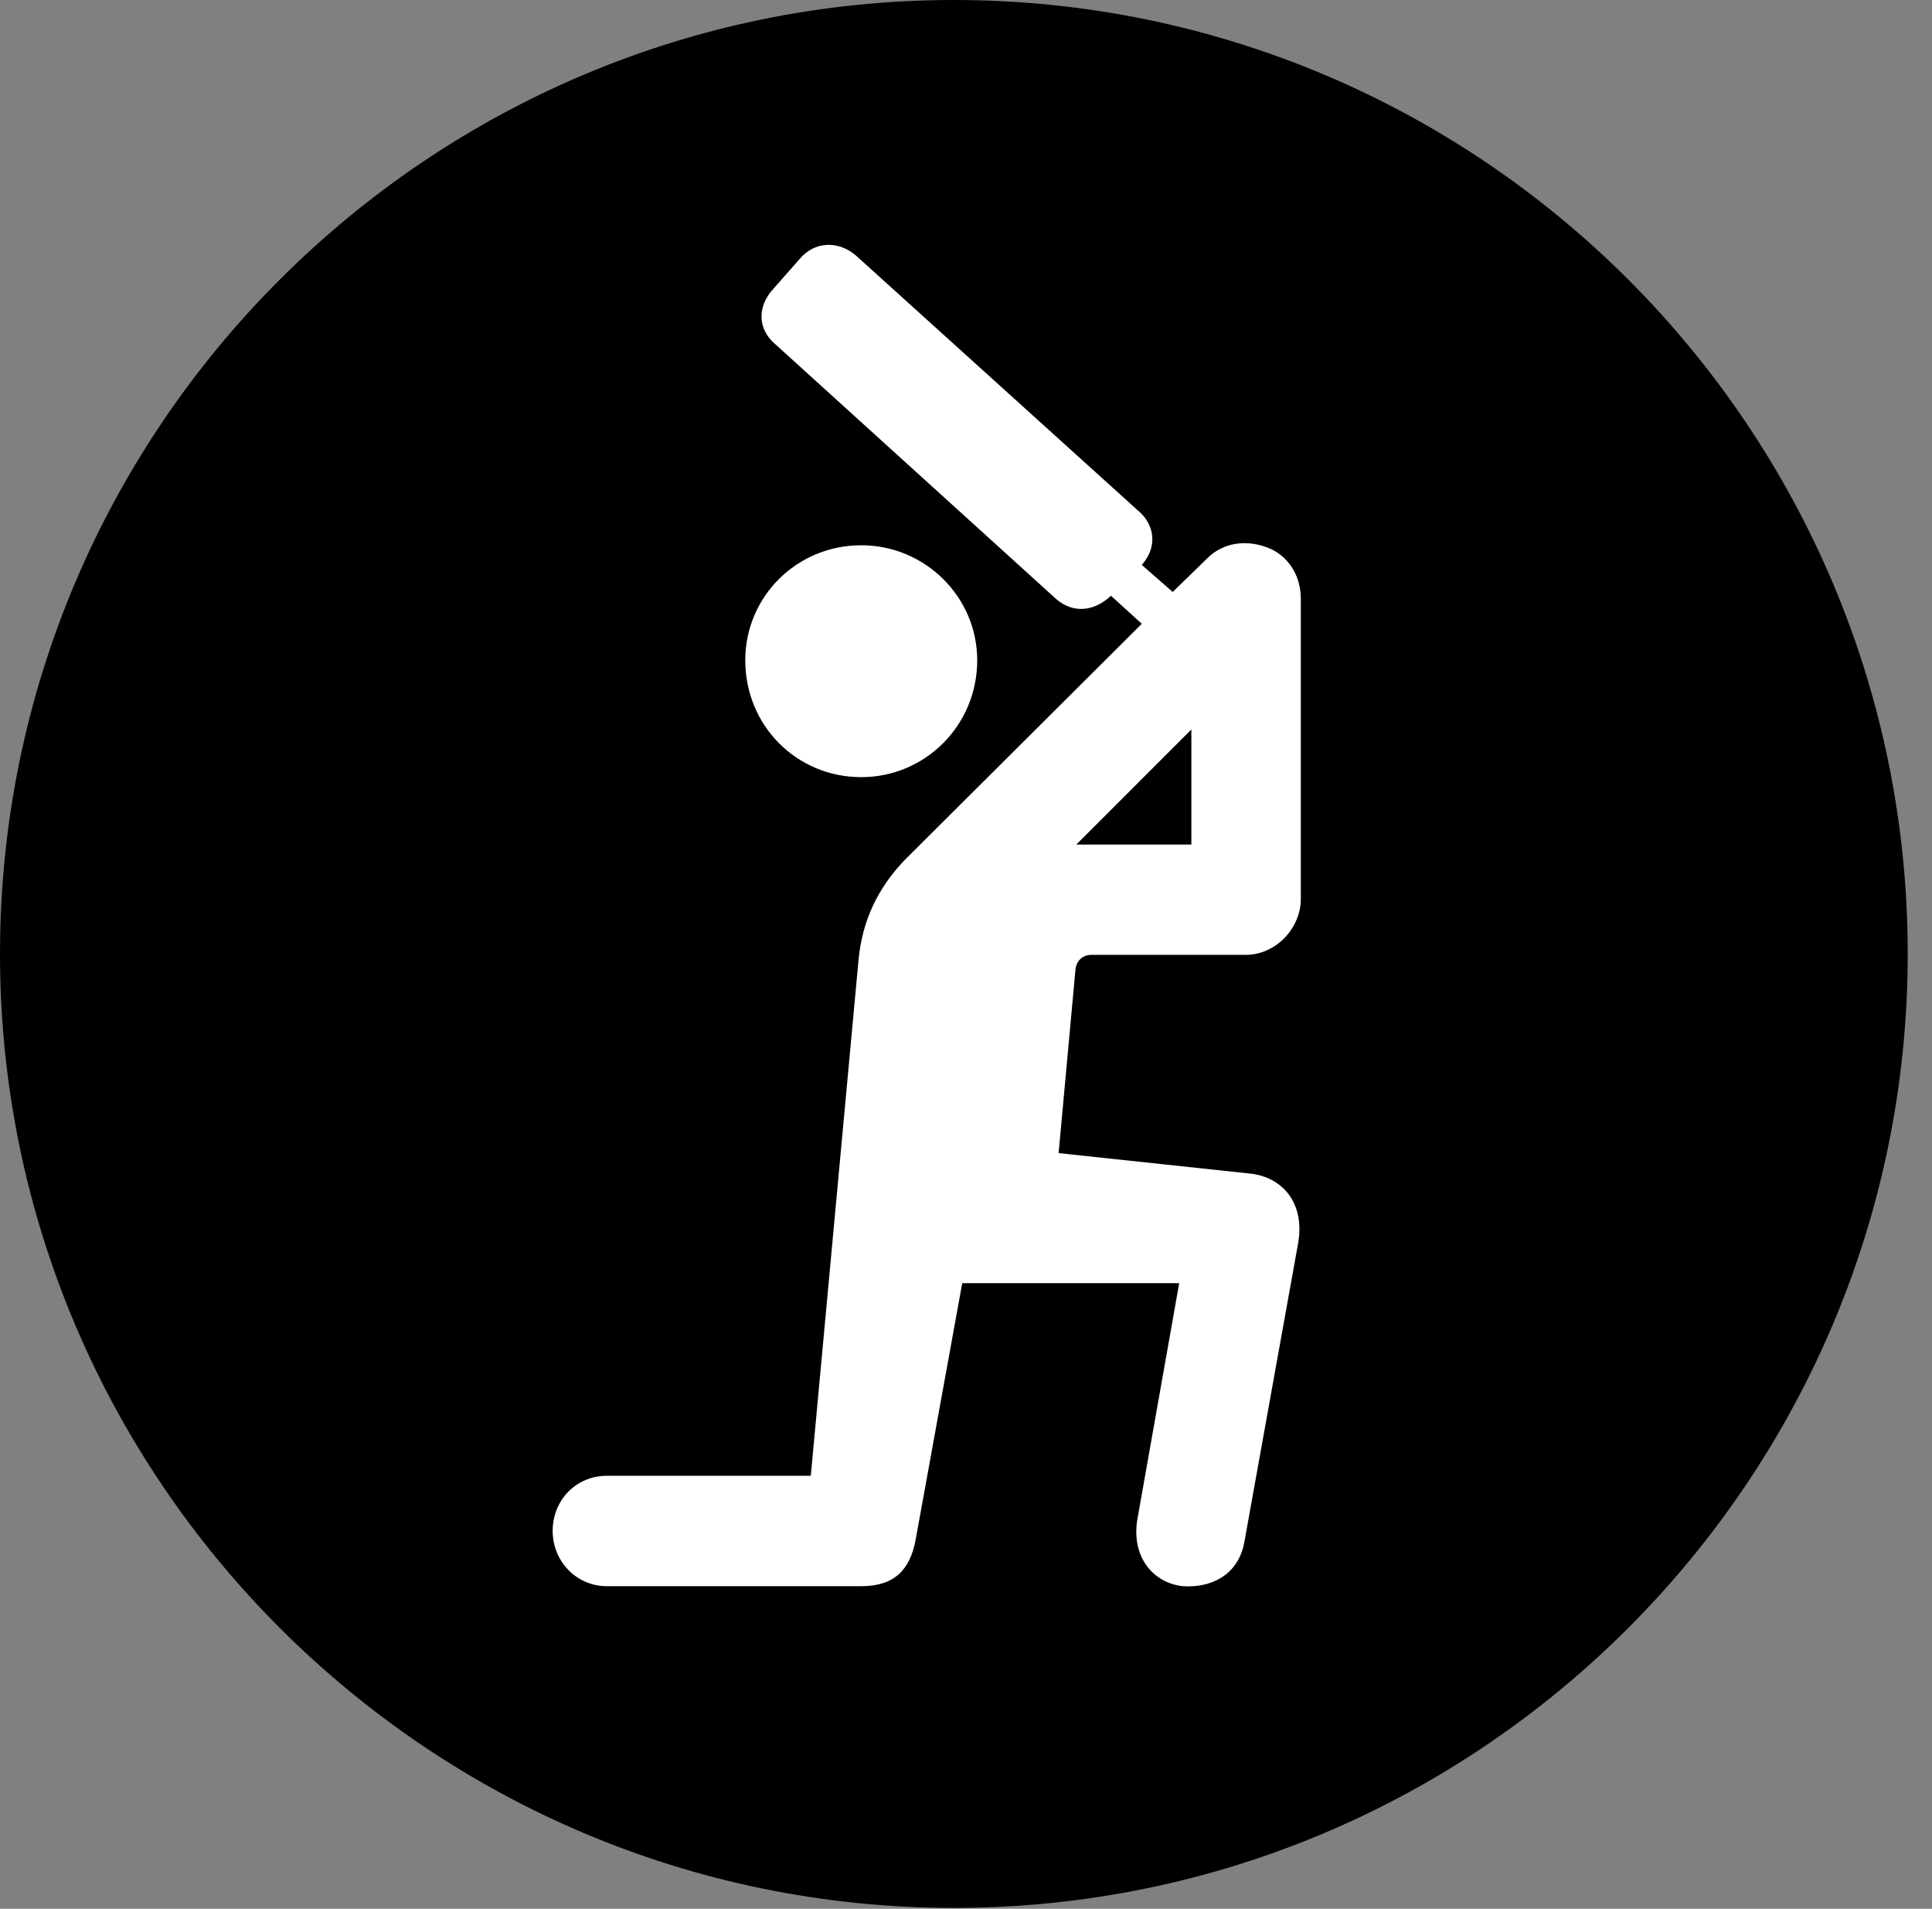 <svg version="1.1" xmlns="http://www.w3.org/2000/svg" xmlns:xlink="http://www.w3.org/1999/xlink" viewBox="0 0 28.246 27.904">
 <rect x="0" y="0" width="28.246" height="27.904" fill="#808080" stroke="none"/>
 <g>
  
  <path d="M13.945 27.891C21.643 27.891 27.891 21.629 27.891 13.945C27.891 6.248 21.643 0 13.945 0C6.262 0 0 6.248 0 13.945C0 21.629 6.262 27.891 13.945 27.891Z" style="fill:hsl(0 0 0/0.85)"></path>
  <path d="M12.592 11.361C11.648 11.361 10.896 10.609 10.896 9.652C10.896 8.723 11.648 7.971 12.592 7.971C13.521 7.971 14.287 8.723 14.287 9.652C14.287 10.609 13.521 11.361 12.592 11.361ZM8.08 22.381C8.08 21.93 8.422 21.574 8.873 21.574L11.854 21.574L12.551 14.041C12.605 13.453 12.838 12.975 13.234 12.565L16.693 9.119L16.242 8.709C15.996 8.941 15.695 8.969 15.449 8.764L11.334 5.031C11.074 4.812 11.074 4.484 11.293 4.238L11.69 3.787C11.908 3.527 12.25 3.514 12.51 3.732L16.639 7.465C16.885 7.67 16.926 7.998 16.693 8.258L17.145 8.654L17.65 8.162C17.883 7.93 18.211 7.889 18.512 7.998C18.826 8.107 19.018 8.408 19.018 8.75L19.018 13.139C19.018 13.576 18.648 13.959 18.211 13.959L15.955 13.959C15.832 13.959 15.736 14.041 15.723 14.178L15.477 16.857L18.293 17.158C18.744 17.213 19.086 17.582 18.977 18.184L18.197 22.518C18.115 23.037 17.691 23.215 17.295 23.188C16.885 23.146 16.543 22.791 16.625 22.23L17.24 18.758L14.068 18.758L13.385 22.518C13.303 22.941 13.084 23.188 12.592 23.188L8.873 23.188C8.422 23.188 8.08 22.818 8.08 22.381ZM15.736 12.346L17.418 12.346L17.418 10.664Z" style="fill:white"></path>
 </g>
</svg>